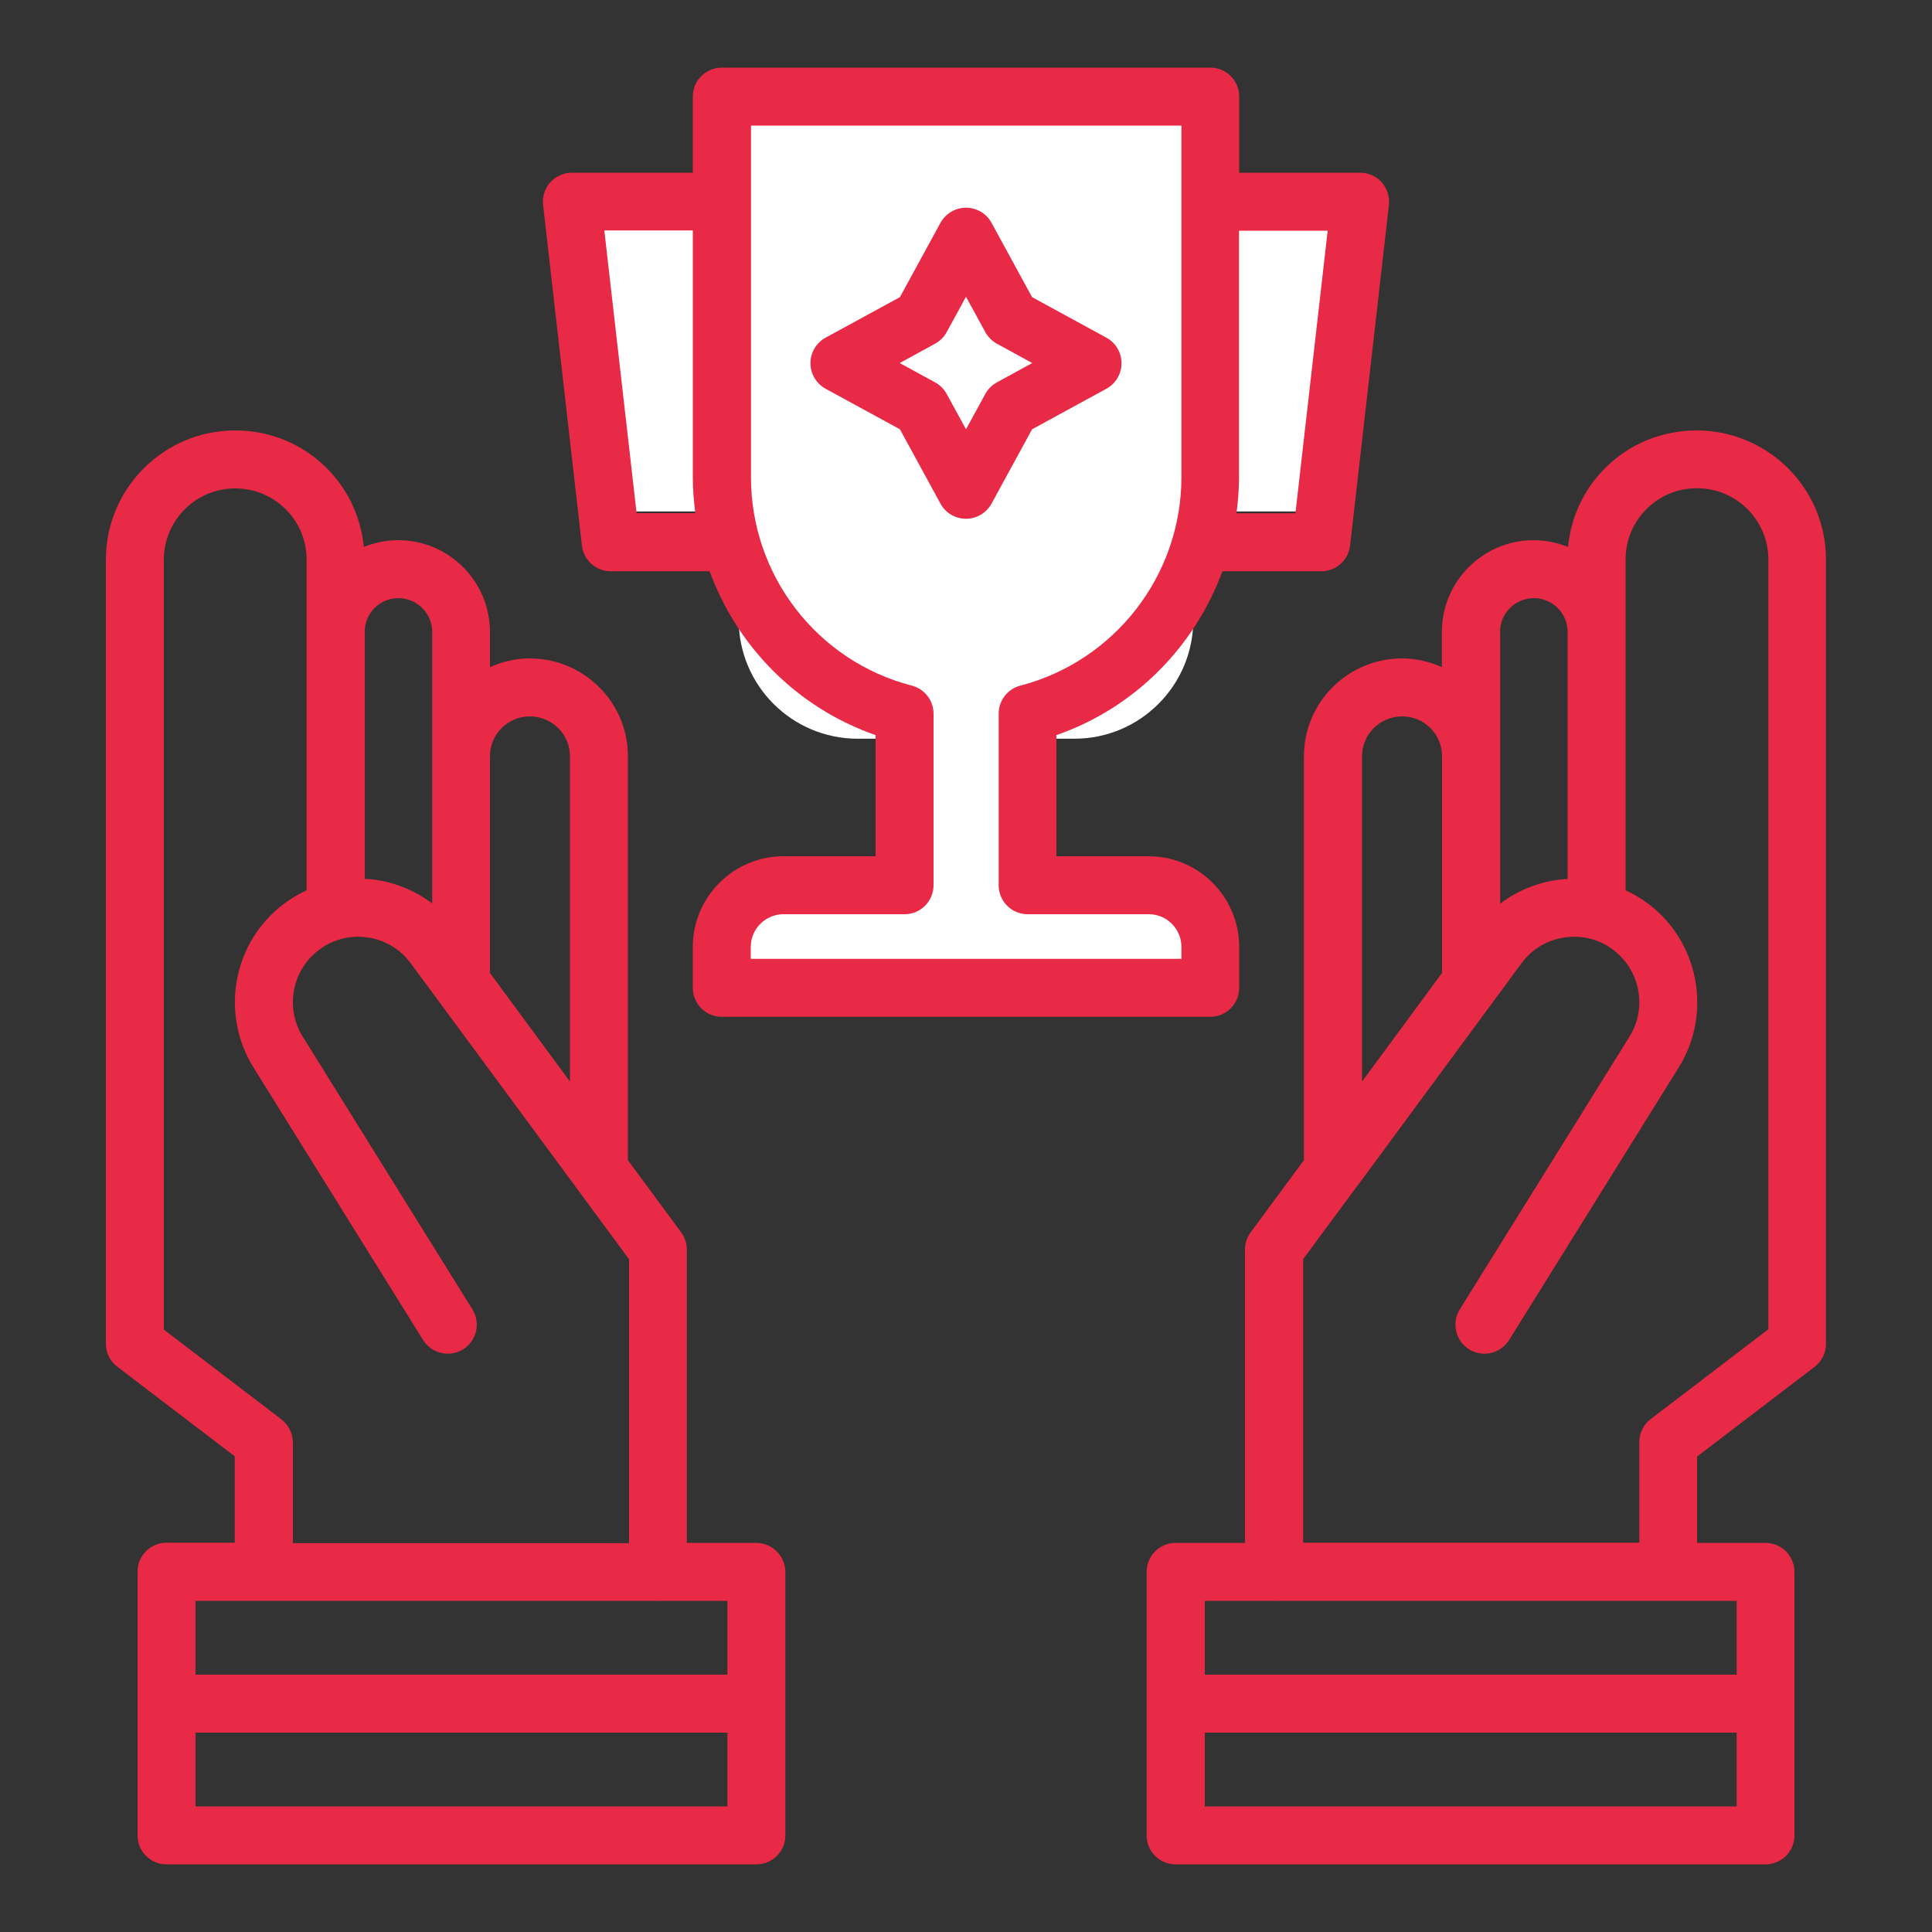 <svg width="65" height="65" viewBox="0 0 65 65" fill="none" xmlns="http://www.w3.org/2000/svg">
<rect x="0" y="0" width="65" height="65" fill="#333333" stroke="none"/>
<g id="trophy_8658217 (1) 1">
<rect id="Rectangle 392" x="30.588" y="22.941" width="3.824" height="9.559" fill="white"/>
<rect id="Rectangle 393" x="24.853" y="30.588" width="15.294" height="1.912" fill="white"/>
<path id="Rectangle 391" d="M24.853 3.823H40.147V20.853C40.147 23.062 38.356 24.853 36.147 24.853H28.853C26.644 24.853 24.853 23.062 24.853 20.853V3.823Z" fill="white"/>
<path id="Rectangle 390" d="M19.118 7.647H45.882L43.971 17.206H20.073L19.118 7.647Z" fill="white"/>
<path id="Vector" d="M40.716 2.275H24.284C23.745 2.275 23.309 2.71 23.309 3.25V5.811H19.24C18.961 5.811 18.701 5.928 18.512 6.136C18.33 6.344 18.239 6.617 18.272 6.896L19.578 18.356C19.637 18.85 20.053 19.22 20.547 19.22H23.875C24.804 21.762 26.826 23.816 29.458 24.732V28.808H26.358C24.681 28.808 23.309 30.173 23.309 31.856V33.234C23.309 33.774 23.745 34.209 24.284 34.209H40.716C41.256 34.209 41.691 33.774 41.691 33.234V31.856C41.691 30.179 40.326 28.808 38.649 28.808H35.542V24.732C38.175 23.816 40.19 21.762 41.126 19.22H44.454C44.948 19.22 45.364 18.85 45.422 18.356L46.729 6.896C46.761 6.623 46.67 6.344 46.488 6.136C46.306 5.928 46.04 5.811 45.76 5.811H41.691V3.25C41.691 2.71 41.256 2.275 40.716 2.275ZM21.418 17.264L20.332 7.754H23.309V16.055C23.309 16.464 23.342 16.867 23.394 17.264H21.418ZM34.327 23.068C33.898 23.179 33.599 23.569 33.599 24.011V29.783C33.599 30.322 34.034 30.758 34.574 30.758H38.656C39.254 30.758 39.748 31.252 39.748 31.856V32.259H25.259V31.856C25.259 31.252 25.753 30.758 26.358 30.758H30.433C30.973 30.758 31.408 30.322 31.408 29.783V24.011C31.408 23.569 31.109 23.179 30.68 23.068C27.489 22.243 25.266 19.357 25.266 16.061V6.786V4.225H39.748V16.061C39.741 19.357 37.512 22.236 34.327 23.068ZM44.668 7.761L43.583 17.27H41.6C41.652 16.874 41.685 16.471 41.685 16.061V7.761H44.668Z" fill="#E92A46"/>
<path id="Vector_2" d="M57.083 14.482C55.913 14.482 54.821 14.931 54.002 15.75C53.281 16.471 52.852 17.401 52.754 18.402C52.397 18.259 52.007 18.174 51.597 18.174C49.894 18.174 48.51 19.559 48.51 21.262V22.445C48.1 22.263 47.645 22.152 47.171 22.152C45.351 22.152 43.869 23.628 43.869 25.441V39.033L42.075 41.464C41.951 41.633 41.886 41.834 41.886 42.042V51.909H39.553C39.013 51.909 38.578 52.345 38.578 52.884V61.75C38.578 62.29 39.013 62.725 39.553 62.725H59.397C59.937 62.725 60.372 62.29 60.372 61.75V52.884C60.372 52.345 59.937 51.909 59.397 51.909H57.096V49.004L61.048 45.988C61.289 45.806 61.432 45.52 61.432 45.214V18.831C61.438 16.432 59.482 14.482 57.083 14.482ZM50.466 21.262C50.466 20.638 50.973 20.124 51.604 20.124C52.234 20.124 52.741 20.631 52.741 21.262V29.575C52.689 29.575 52.637 29.575 52.585 29.582C51.812 29.653 51.084 29.939 50.473 30.401V25.448V21.262H50.466ZM45.825 25.441C45.825 24.7 46.43 24.102 47.177 24.102C47.918 24.102 48.516 24.7 48.516 25.441V32.734L45.825 36.387V25.441ZM40.534 60.775V58.292H58.429V60.775H40.534ZM58.422 56.342H40.534V53.859H42.809C42.829 53.859 42.848 53.866 42.868 53.866C42.887 53.866 42.907 53.859 42.926 53.859H58.429V56.342H58.422ZM59.488 44.727L55.536 47.743C55.296 47.925 55.153 48.211 55.153 48.516V51.903H43.843V42.361L45.65 39.917C45.656 39.91 45.663 39.904 45.669 39.897L51.188 32.409C51.565 31.896 52.124 31.584 52.761 31.525C53.391 31.467 54.002 31.675 54.464 32.117C55.224 32.832 55.374 33.995 54.821 34.879L49.114 44.051C48.828 44.506 48.971 45.11 49.426 45.396C49.881 45.682 50.486 45.539 50.772 45.084L56.479 35.913C57.519 34.242 57.233 32.052 55.803 30.7C55.471 30.388 55.094 30.141 54.691 29.952V21.262V18.831C54.691 18.181 54.938 17.583 55.393 17.128C55.848 16.673 56.446 16.426 57.096 16.426C58.422 16.426 59.495 17.505 59.495 18.824V44.727H59.488Z" fill="#E92A46"/>
<path id="Vector_3" d="M25.441 51.909H23.108V42.042C23.108 41.834 23.043 41.633 22.919 41.464L21.125 39.033V25.441C21.125 23.628 19.643 22.152 17.823 22.152C17.342 22.152 16.894 22.263 16.484 22.445V21.262C16.484 19.559 15.1 18.174 13.397 18.174C12.987 18.174 12.597 18.259 12.24 18.402C12.142 17.394 11.707 16.465 10.992 15.75C10.173 14.931 9.081 14.482 7.911 14.482C5.512 14.482 3.562 16.432 3.562 18.831V45.208C3.562 45.513 3.705 45.799 3.946 45.981L7.898 48.997V51.903H5.603C5.064 51.903 4.628 52.338 4.628 52.878V61.75C4.628 62.29 5.064 62.725 5.603 62.725H25.448C25.987 62.725 26.423 62.29 26.423 61.75V52.884C26.416 52.345 25.981 51.909 25.441 51.909ZM17.823 24.102C18.571 24.102 19.175 24.7 19.175 25.441V36.387L16.484 32.734V25.441C16.484 24.7 17.089 24.102 17.823 24.102ZM13.403 20.124C14.027 20.124 14.541 20.631 14.541 21.262V25.441V30.394C13.93 29.939 13.202 29.647 12.428 29.575C12.376 29.569 12.324 29.575 12.272 29.569V21.262C12.266 20.631 12.773 20.124 13.403 20.124ZM9.464 47.749L5.512 44.733V18.831C5.512 17.505 6.591 16.432 7.911 16.432C8.554 16.432 9.159 16.679 9.614 17.134C10.069 17.589 10.316 18.187 10.316 18.837V21.268V29.952C9.913 30.141 9.536 30.388 9.204 30.7C7.768 32.052 7.488 34.242 8.528 35.913L14.235 45.084C14.521 45.539 15.119 45.682 15.581 45.396C16.036 45.11 16.179 44.512 15.893 44.051L10.186 34.879C9.633 33.995 9.783 32.832 10.543 32.117C11.005 31.681 11.616 31.467 12.246 31.525C12.883 31.584 13.442 31.896 13.819 32.409L19.344 39.897C19.351 39.904 19.351 39.91 19.357 39.917L21.164 42.367V51.916H9.854V48.529C9.848 48.217 9.705 47.931 9.464 47.749ZM22.081 53.859C22.1 53.859 22.12 53.866 22.139 53.866C22.159 53.866 22.178 53.859 22.198 53.859H24.473V56.342H6.578V53.859H22.081ZM6.578 60.775V58.292H24.473V60.775H6.578Z" fill="#E92A46"/>
<path id="Vector_4" d="M37.225 11.362L34.723 9.997L33.358 7.495C33.189 7.183 32.857 6.988 32.5 6.988C32.142 6.988 31.817 7.183 31.642 7.495L30.277 9.997L27.774 11.362C27.462 11.531 27.267 11.863 27.267 12.22C27.267 12.578 27.462 12.903 27.774 13.078L30.277 14.443L31.642 16.946C31.811 17.258 32.142 17.453 32.5 17.453C32.857 17.453 33.182 17.258 33.358 16.946L34.723 14.443L37.225 13.078C37.537 12.909 37.732 12.578 37.732 12.22C37.732 11.863 37.537 11.531 37.225 11.362ZM33.54 12.864C33.377 12.955 33.241 13.085 33.15 13.254L32.5 14.443L31.85 13.254C31.759 13.091 31.629 12.955 31.46 12.864L30.27 12.214L31.46 11.564C31.622 11.473 31.759 11.343 31.85 11.174L32.5 9.984L33.15 11.174C33.241 11.336 33.371 11.473 33.54 11.564L34.729 12.214L33.54 12.864Z" fill="#E92A46"/>
</g>
</svg>
